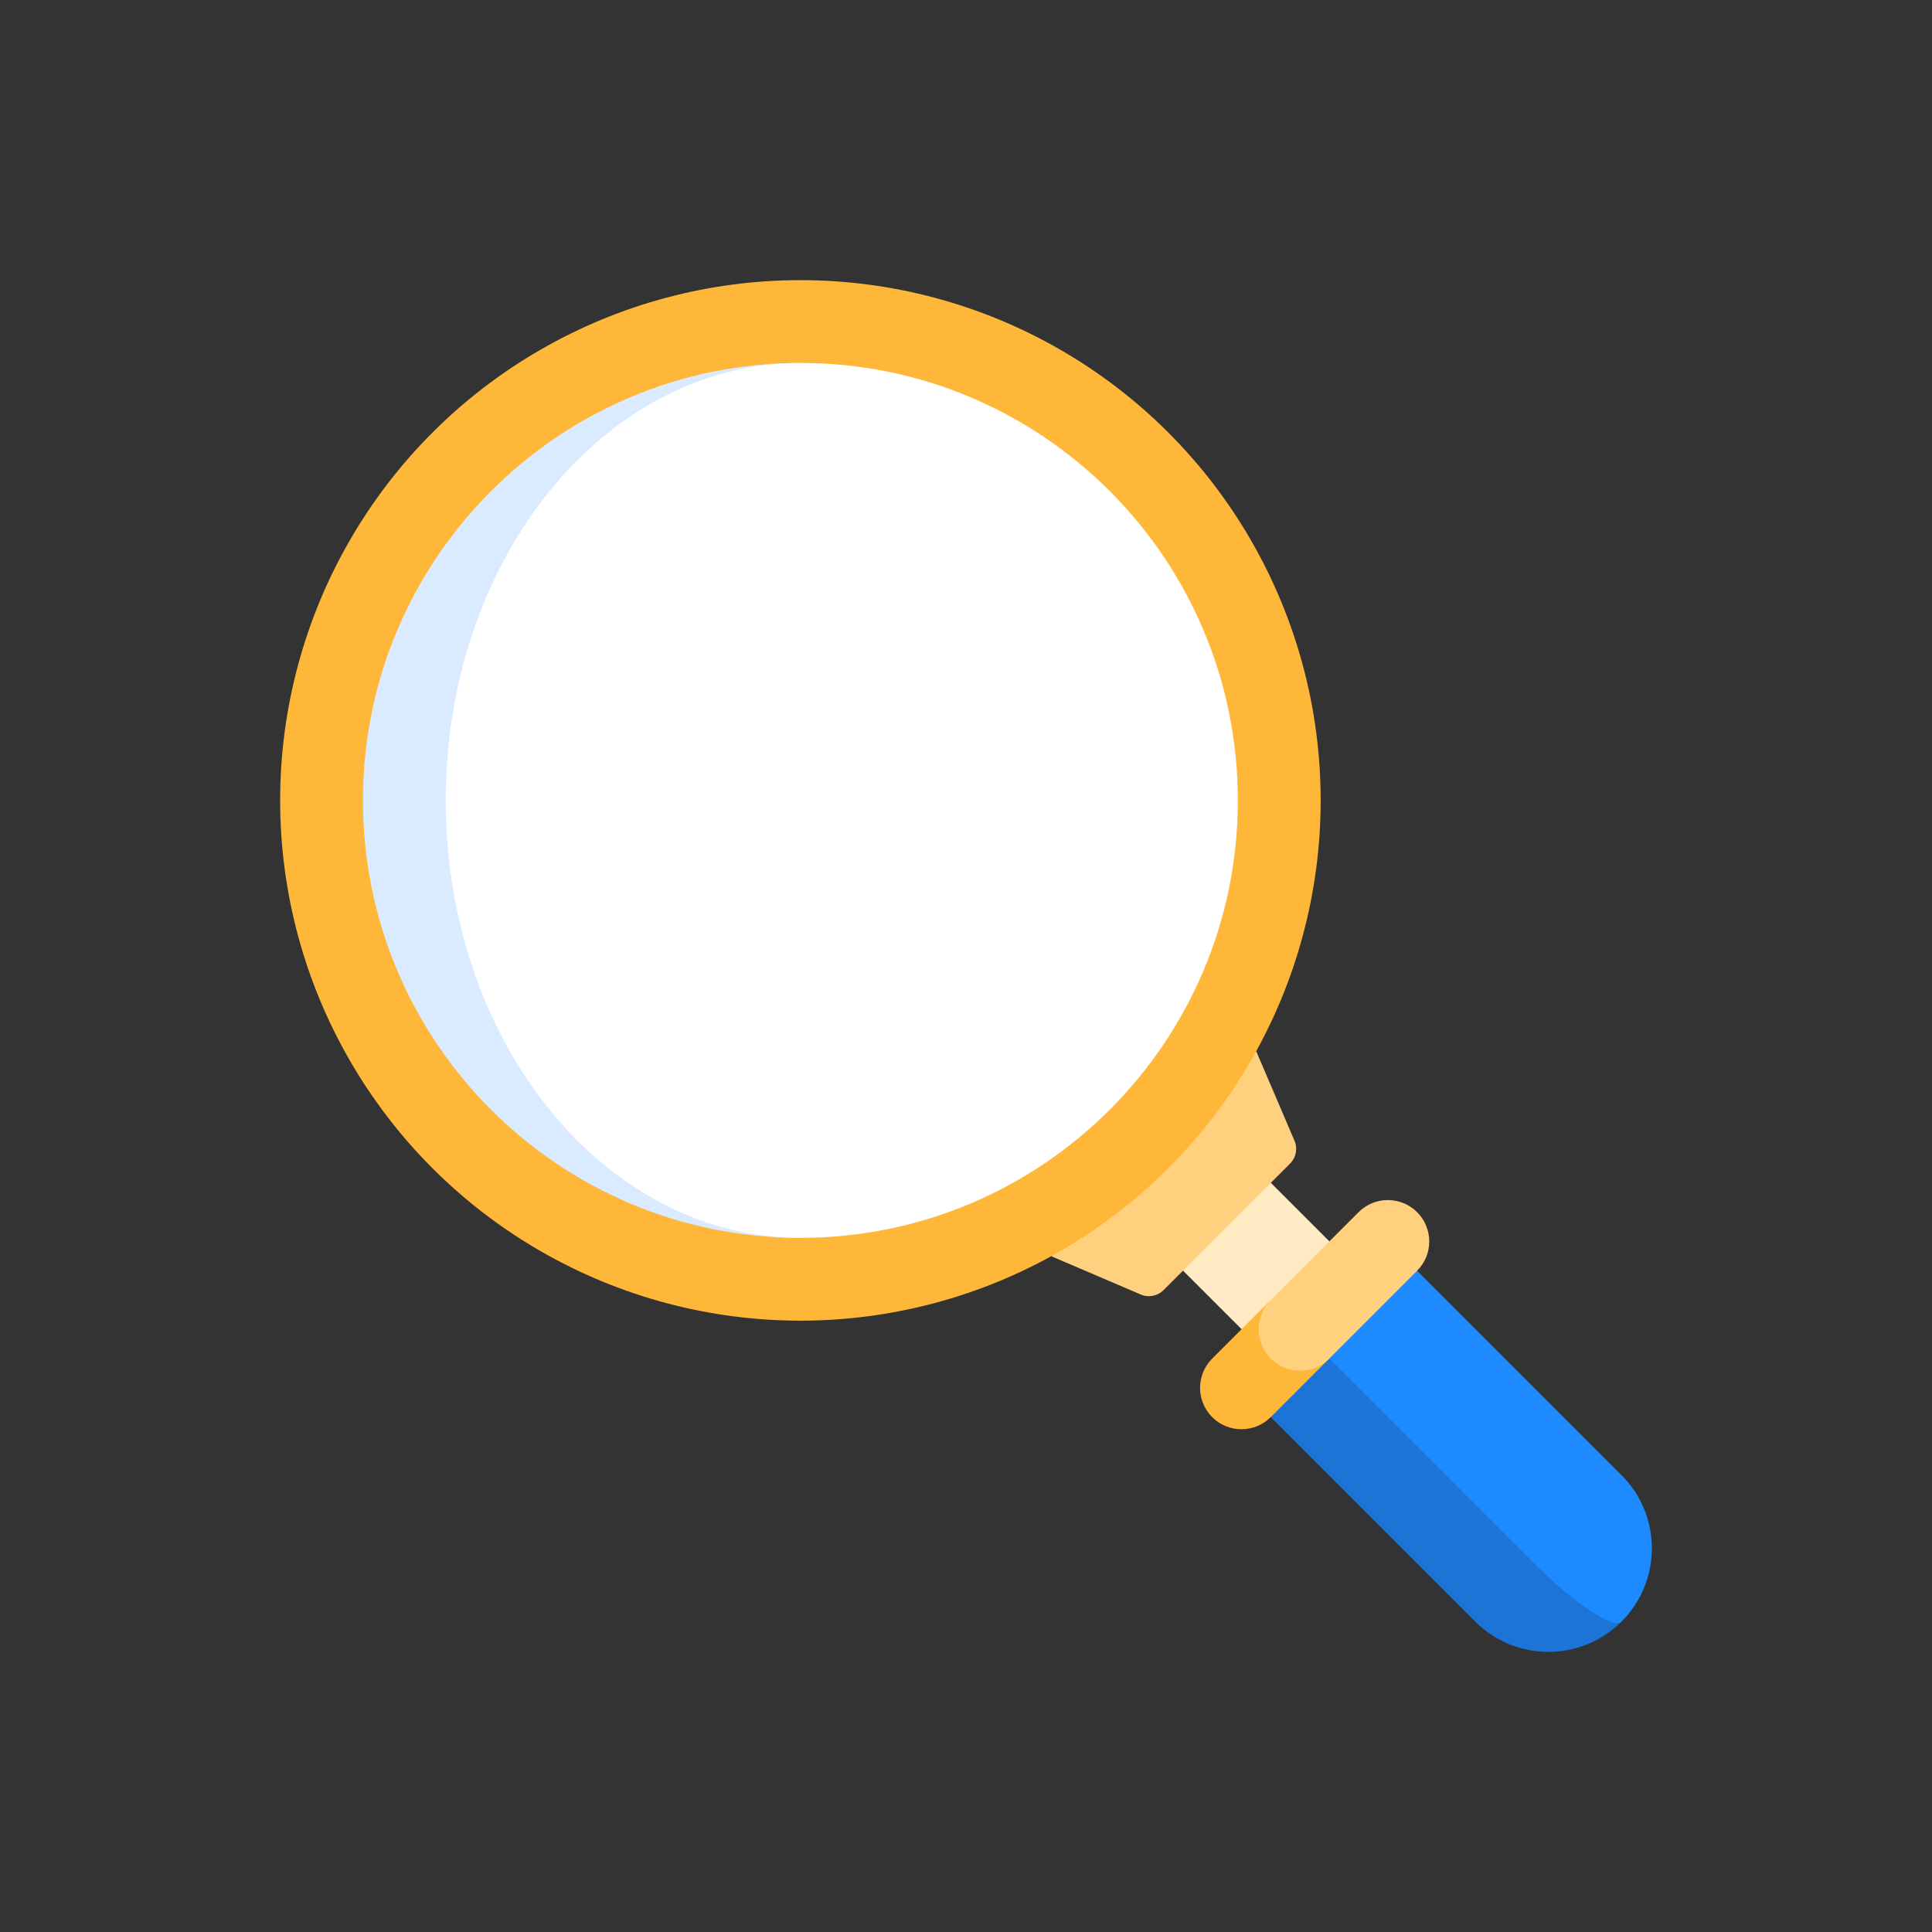 <?xml version="1.0"?>
<svg xmlns="http://www.w3.org/2000/svg" xmlns:xlink="http://www.w3.org/1999/xlink" xmlns:svgjs="http://svgjs.com/svgjs" version="1.1" width="512" height="512" x="0" y="0" viewBox="0 0 496.999 496.999" style="enable-background:new 0 0 512 512" xml:space="preserve" class=""><rect x="0" y="0" width="496.999" height="496.999" fill="#333333" stroke="none"/><g transform="matrix(-0.71,0,0,0.71,424.934,72.065)"><g xmlns="http://www.w3.org/2000/svg"><path d="m106.265 358.913-95.282 127.102c14.644 14.644 38.389 14.644 53.033 0l84.675-84.675z" fill="#1b74d6" data-original="#1b74d6" style=""/><path d="m127.478 380.126-84.675 84.675c-14.644 14.644-28.892 24.141-31.82 21.213-14.644-14.644-14.644-38.389 0-53.033l84.675-84.675z" fill="#1e8aff" data-original="#1e8aff" style="" class=""/><path d="m111.193 325.807h75v45h-75z" fill="#ffeac3" transform="matrix(.707 -.707 .707 .707 -202.739 207.159)" data-original="#ffeac3" style=""/><path d="m143.335 279.419-13.86 32.403c-1.205 2.818-.575 6.086 1.592 8.253l45.858 45.857c2.167 2.167 5.435 2.798 8.253 1.592l32.403-13.86z" fill="#ffd17e" data-original="#ffd17e" style=""/><path d="m159.299 390.734-21.213-21.213-21.213 21.213 21.213 21.213c5.858 5.858 15.355 5.858 21.213 0s5.858-15.355 0-21.213z" fill="#ffb739" data-original="#ffb739" style="" class=""/><path d="m138.086 390.734c5.858-5.858 5.858-15.355 0-21.213l-31.82-31.82c-5.858-5.858-15.355-5.858-21.213 0s-5.858 15.355 0 21.213l31.82 31.82c5.858 5.858 15.355 5.858 21.213 0z" fill="#ffd17e" data-original="#ffd17e" style=""/><circle cx="308.499" cy="188.501" fill="#ffb739" r="188.5" data-original="#ffb739" style="" class=""/><path d="m308.499 30.001v317c87.537 0 158.5-70.963 158.5-158.5s-70.963-158.5-158.5-158.5z" fill="#dbebff" data-original="#dbebff" style=""/><path d="m436.999 188.501c0-87.537-57.531-158.5-128.5-158.5-87.537 0-158.5 70.963-158.5 158.5s70.963 158.5 158.5 158.5c70.969 0 128.5-70.963 128.5-158.5z" fill="#ffffff" data-original="#ffffff" style="" class=""/></g></g></svg>
